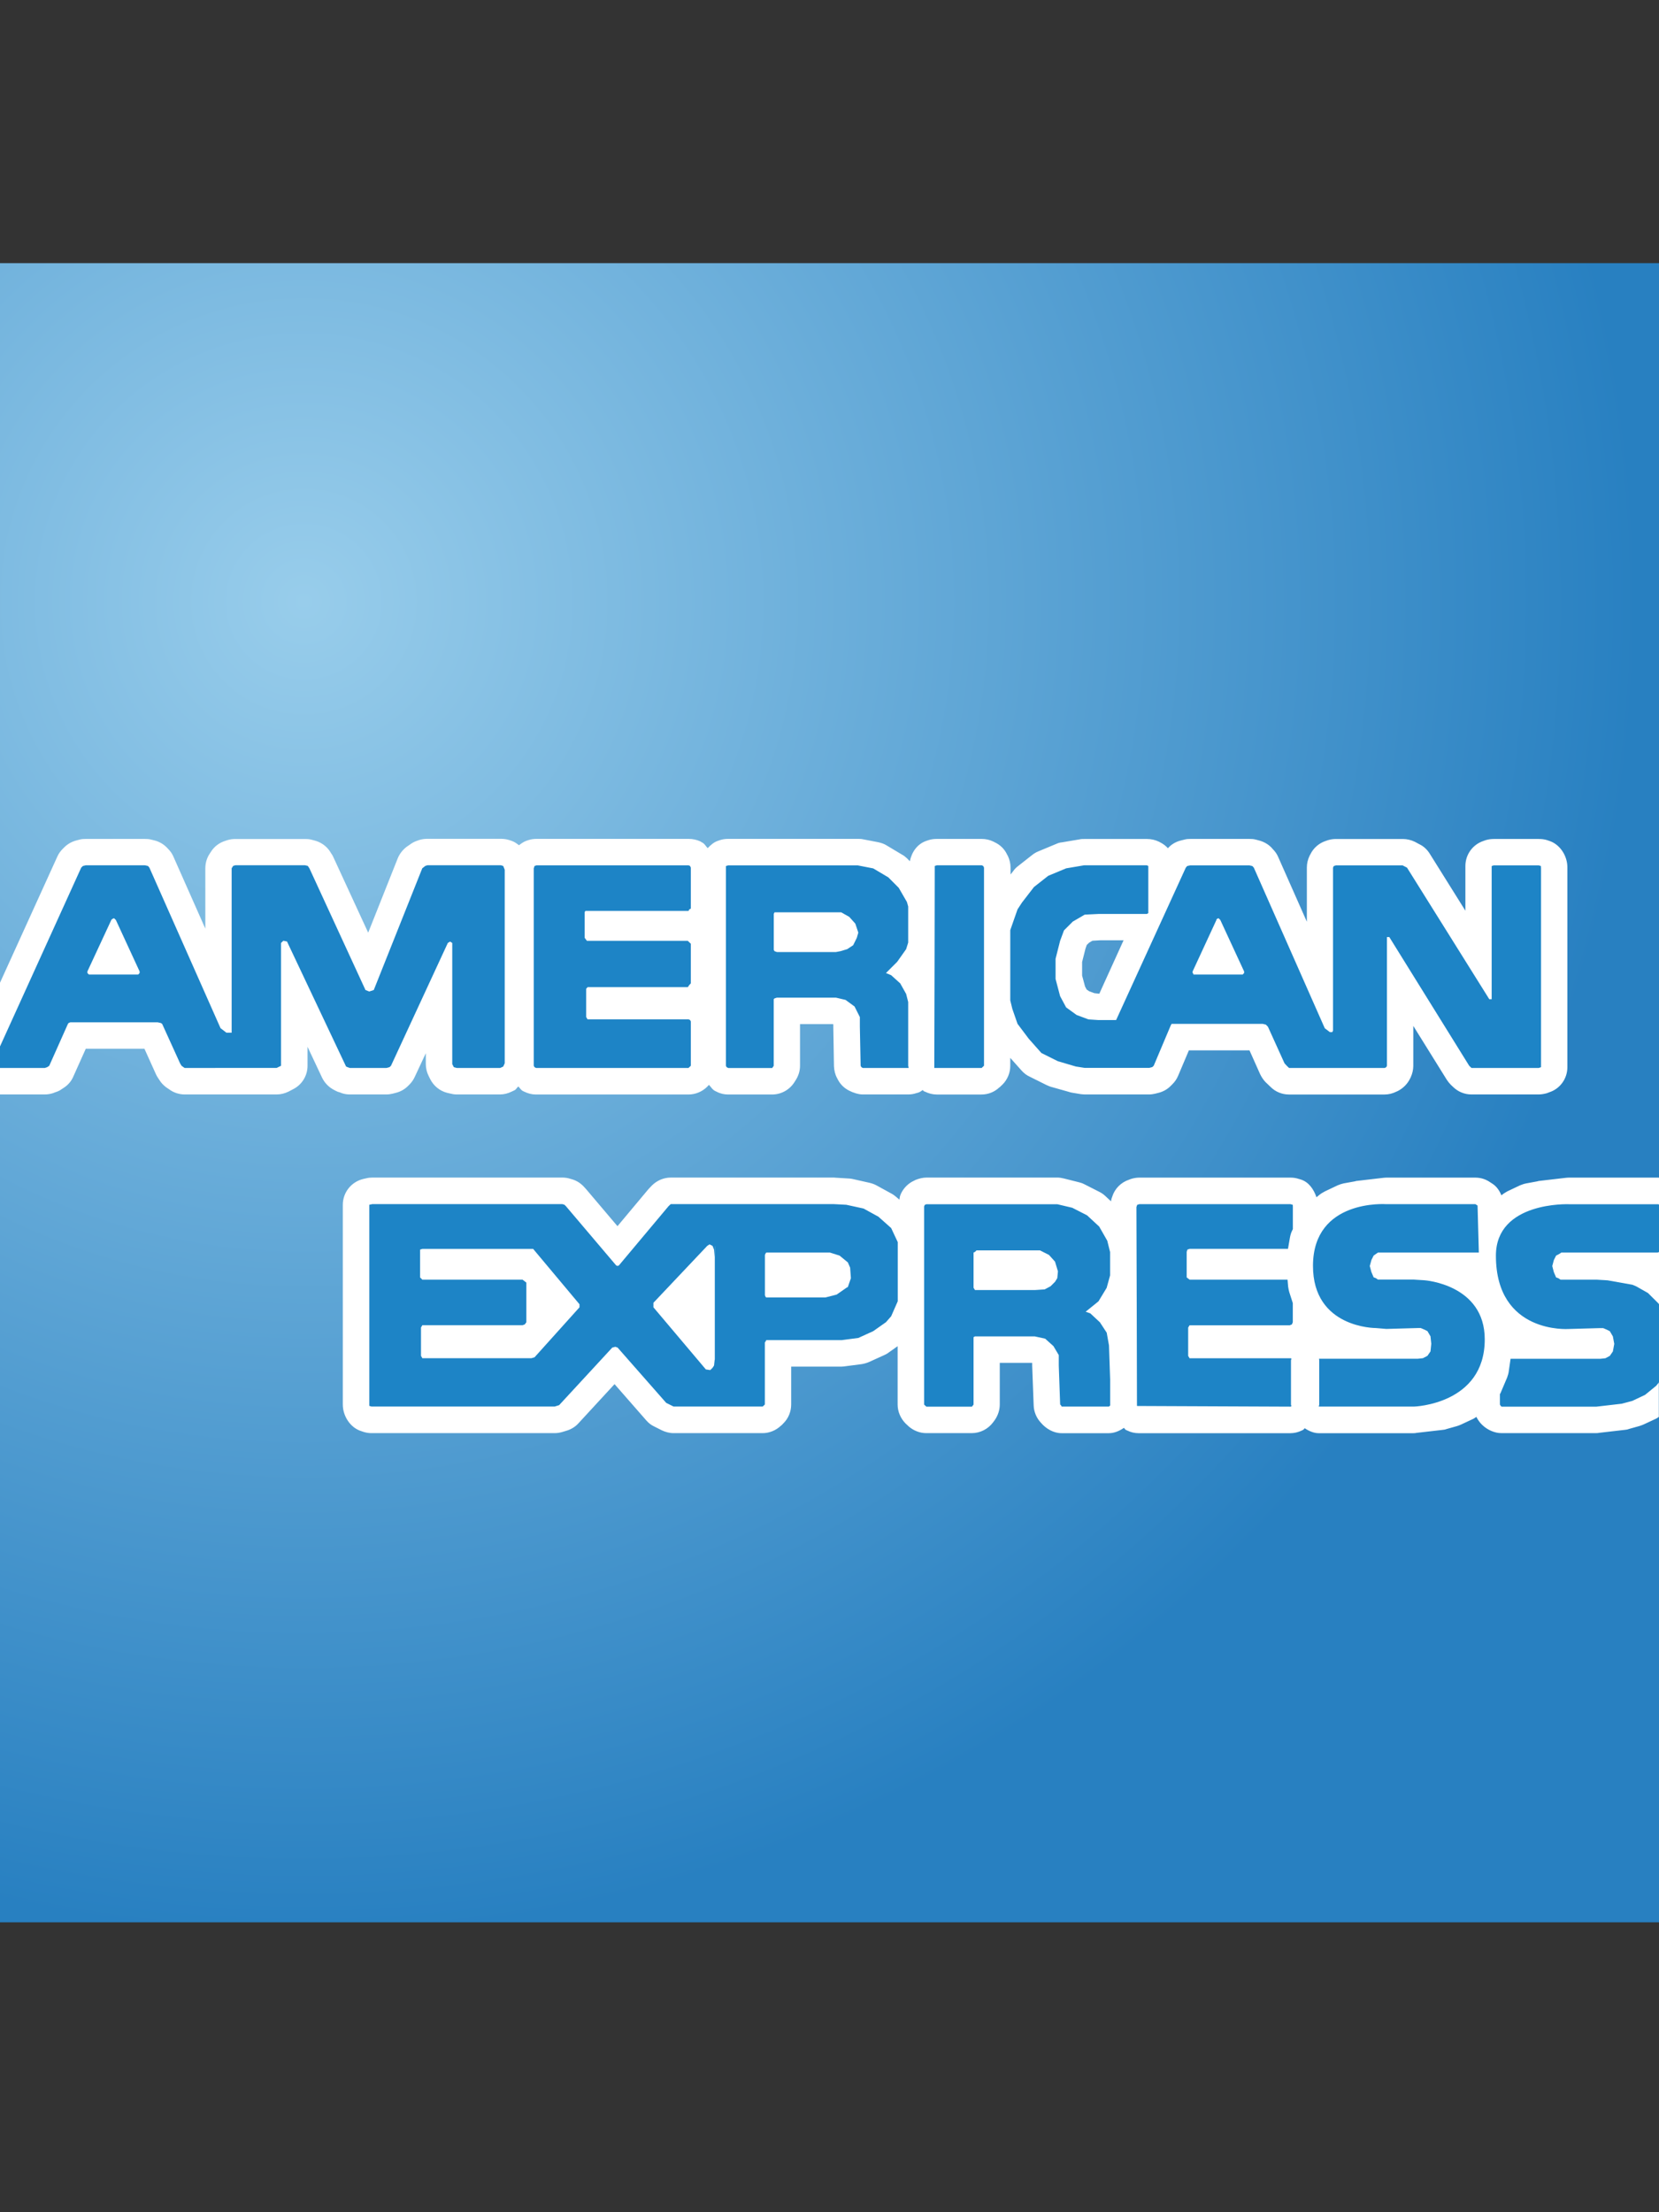 <?xml version="1.0" encoding="utf-8"?>
<!-- Generator: Adobe Illustrator 16.0.0, SVG Export Plug-In . SVG Version: 6.00 Build 0)  -->
<!DOCTYPE svg PUBLIC "-//W3C//DTD SVG 1.1//EN" "http://www.w3.org/Graphics/SVG/1.1/DTD/svg11.dtd">
<svg version="1.1" id="Capa_1" xmlns="http://www.w3.org/2000/svg" xmlns:xlink="http://www.w3.org/1999/xlink" x="0px" y="0px"
	 width="30px" height="40px" viewBox="0 0 30 40" enable-background="new 0 0 30 40" xml:space="preserve">
<rect x="0" y="0" width="30" height="40" fill="#333333" stroke="none"/>
<g>
	<radialGradient id="SVGID_1_" cx="5.5" cy="10.883" r="24.125" gradientUnits="userSpaceOnUse">
		<stop  offset="0" style="stop-color:#98CDEB"/>
		<stop  offset="1" style="stop-color:#2880C1"/>
	</radialGradient>
	<rect x="0" y="4.758" fill="url(#SVGID_1_)" width="30" height="30"/>
	<g>
		<path fill="#1D84C6" d="M9.35,15.64l-0.027-0.07c-0.027-0.066-0.123-0.131-0.193-0.152c-0.021-0.008-0.047-0.01-0.072-0.01H7.73
			c-0.023,0-0.09,0.016-0.115,0.023c-0.023,0.01-0.045,0.02-0.066,0.035l-0.053,0.043c-0.037,0.025-0.064,0.061-0.082,0.102
			l-0.738,1.861l-0.863-1.873c-0.006-0.01-0.039-0.062-0.045-0.074c-0.033-0.049-0.084-0.084-0.143-0.1
			c-0.02-0.004-0.09-0.018-0.109-0.018H4.258c-0.025,0-0.09,0.014-0.115,0.021c-0.053,0.02-0.125,0.096-0.154,0.141
			c-0.025,0.039-0.037,0.084-0.037,0.131v2.221l-1.031-2.33c-0.01-0.025-0.051-0.076-0.068-0.096
			c-0.031-0.033-0.074-0.061-0.119-0.07c-0.02-0.004-0.092-0.018-0.111-0.018h-1.07c-0.018,0-0.09,0.014-0.109,0.018
			c-0.043,0.01-0.107,0.062-0.141,0.094c-0.02,0.02-0.035,0.043-0.049,0.07L0,18.345v1.205h0.811c0.025,0,0.09-0.02,0.113-0.027
			c0.021-0.006,0.082-0.041,0.1-0.055c0.037-0.023,0.066-0.059,0.084-0.1l0.287-0.645h1.371l0.273,0.602
			c0.004,0.014,0.037,0.064,0.043,0.074c0.016,0.023,0.037,0.047,0.061,0.064l0.055,0.039c0.041,0.029,0.09,0.047,0.141,0.047h1.664
			c0.037,0,0.072-0.012,0.107-0.027l0.08-0.039c0.08-0.039,0.131-0.123,0.131-0.213v-1.41l0.721,1.525
			c0.023,0.051,0.092,0.102,0.143,0.127c0.01,0.004,0.061,0.021,0.07,0.023c0.025,0.008,0.047,0.014,0.072,0.014H6.99
			c0.018,0,0.092-0.018,0.109-0.021c0.045-0.01,0.109-0.061,0.141-0.092c0.02-0.02,0.035-0.041,0.047-0.066l0.652-1.41v1.279
			c0,0.039,0.01,0.074,0.025,0.109l0.027,0.055c0.031,0.062,0.088,0.109,0.158,0.125c0.016,0.004,0.088,0.021,0.109,0.021h0.785
			c0.035,0,0.07-0.008,0.104-0.025L9.201,19.5c0.051-0.025,0.09-0.062,0.113-0.113l0.027-0.055c0.014-0.033,0.023-0.066,0.023-0.105
			v-3.5C9.365,15.699,9.359,15.667,9.35,15.64z"/>
		<path fill="#1D84C6" d="M9.693,19.55c-0.037,0-0.072-0.008-0.105-0.027c-0.047-0.02-0.111-0.072-0.135-0.117
			c-0.016-0.033-0.041-0.1-0.041-0.135v-3.57c0-0.027,0.006-0.053,0.014-0.076c0.023-0.072,0.096-0.17,0.166-0.193
			c0.023-0.008,0.088-0.023,0.113-0.023h2.746c0.039,0,0.076,0.008,0.109,0.023c0.045,0.023,0.111,0.078,0.133,0.125
			c0.016,0.031,0.037,0.096,0.037,0.131v0.742c0,0.084-0.045,0.162-0.115,0.207c-0.047,0.041-0.105,0.074-0.164,0.074h-1.639v0.062
			h1.625c0.061,0,0.121,0.021,0.166,0.066l0.055,0.053c0.047,0.045,0.072,0.107,0.072,0.172v0.717c0,0.061-0.023,0.121-0.066,0.166
			c-0.045,0.062-0.148,0.143-0.227,0.143h-1.6v0.104h1.613c0.039,0,0.076,0.006,0.109,0.025c0.043,0.021,0.105,0.07,0.129,0.115
			c0.02,0.035,0.041,0.098,0.041,0.135v0.803c0,0.062-0.025,0.123-0.07,0.168s-0.145,0.111-0.209,0.111H9.693z"/>
		<g>
			<path fill="#1D84C6" d="M26.609,19.55c-0.062,0-0.123-0.027-0.166-0.068c-0.014-0.014-0.068-0.068-0.076-0.086l-1.049-1.684
				v1.559c0,0.033-0.008,0.068-0.02,0.102c-0.025,0.047-0.076,0.115-0.125,0.141c-0.033,0.016-0.096,0.037-0.133,0.037h-1.73
				c-0.064,0-0.123-0.027-0.166-0.068c-0.002,0-0.086-0.086-0.086-0.086c-0.02-0.021-0.037-0.045-0.049-0.07l-0.254-0.568
				l-1.412-0.006l-0.26,0.611c-0.014,0.029-0.029,0.053-0.051,0.074c-0.031,0.031-0.096,0.082-0.141,0.092
				c-0.018,0.004-0.092,0.021-0.109,0.021h-1.166l-0.199-0.031l-0.354-0.104l-0.336-0.164c-0.027-0.014-0.051-0.031-0.072-0.053
				l-0.23-0.258l-0.215-0.285c-0.014-0.02-0.025-0.041-0.033-0.064l-0.096-0.271l-0.115-0.467l-0.02-0.512l0.068-0.498l0.162-0.48
				c0.006-0.016,0.014-0.035,0.025-0.051l0.08-0.121l0.227-0.299c0.012-0.014,0.025-0.027,0.041-0.043l0.258-0.203
				c0.018-0.012,0.035-0.021,0.055-0.033l0.326-0.133l0.375-0.07l1.176-0.002c0.037,0,0.072,0.008,0.105,0.021
				c0.082,0.041,0.162,0.137,0.162,0.229v0.412l0.221-0.48c0.01-0.025,0.023-0.045,0.041-0.064c0.031-0.035,0.102-0.09,0.146-0.1
				c0.018-0.004,0.092-0.018,0.111-0.018h1.066c0.02,0,0.092,0.014,0.109,0.018c0.045,0.01,0.084,0.035,0.115,0.064
				c0.021,0.021,0.064,0.074,0.076,0.102l0.975,2.207v-2.111c0-0.037,0.008-0.076,0.025-0.107c0.029-0.059,0.092-0.129,0.154-0.148
				c0.023-0.008,0.088-0.023,0.113-0.023h1.203c0.039,0,0.078,0.008,0.109,0.025l0.082,0.041c0.037,0.021,0.07,0.051,0.092,0.086
				l1.088,1.738v-1.611c0-0.104,0.066-0.223,0.164-0.256c0.025-0.008,0.09-0.023,0.115-0.023h0.811c0.025,0,0.051,0.002,0.076,0.012
				c0.098,0.031,0.205,0.137,0.205,0.238v3.613c0,0.104-0.068,0.219-0.166,0.252c-0.023,0.008-0.09,0.027-0.115,0.027H26.609z
				 M19.881,18.207h0.15l0.658-1.441h-0.826l-0.178,0.008l-0.137,0.08l-0.102,0.1l-0.051,0.139l-0.066,0.273v0.307l0.072,0.281
				l0.059,0.098l0.121,0.088l0.156,0.057L19.881,18.207z"/>
		</g>
		<g>
			<path fill="#1D84C6" d="M15.602,19.55c-0.037,0-0.076-0.012-0.107-0.027c-0.043-0.021-0.105-0.072-0.129-0.113
				c-0.018-0.035-0.041-0.096-0.041-0.137l-0.016-0.701v-0.127l-0.043-0.088L15.188,18.3l-0.125-0.029l-0.832,0.004v0.996
				c0,0.045-0.014,0.09-0.039,0.131c-0.045,0.066-0.145,0.148-0.227,0.148H13.17c-0.035,0-0.07-0.008-0.102-0.023
				c-0.051-0.023-0.117-0.076-0.141-0.123c-0.018-0.035-0.039-0.098-0.039-0.133v-3.584c0-0.104,0.066-0.225,0.166-0.258
				c0.025-0.008,0.09-0.021,0.115-0.021h2.338l0.33,0.057c0.025,0.006,0.053,0.016,0.076,0.031l0.271,0.162
				c0.018,0.01,0.033,0.021,0.049,0.035l0.186,0.189c0.014,0.014,0.027,0.031,0.039,0.047l0.146,0.262l0.105,0.334
				c0.006,0.021,0.01,0.045,0.01,0.066v0.271c0,0.025-0.004,0.051-0.012,0.074l-0.096,0.297c-0.008,0.021-0.018,0.045-0.033,0.062
				l-0.16,0.23l-0.031,0.033l0.051,0.045c0.02,0.016,0.035,0.035,0.049,0.059l0.105,0.189c0.012,0.021,0.018,0.039,0.023,0.059
				l0.043,0.162l0.061,1.186c0.002,0.037-0.006,0.076-0.021,0.113c-0.031,0.059-0.094,0.131-0.158,0.15
				c-0.023,0.008-0.09,0.027-0.113,0.027H15.602z M15.117,16.976l0.037-0.012l0.061-0.021l0.027-0.018l0.029-0.057l-0.016-0.047
				l-0.049-0.055l-0.057-0.033h-0.92v0.238L15.117,16.976z"/>
		</g>
		<g>
			<path fill="#1D84C6" d="M20.592,25.673c-0.033,0-0.068-0.008-0.102-0.021c-0.049-0.023-0.115-0.076-0.139-0.125
				c-0.016-0.033-0.039-0.094-0.039-0.131v-3.57c0-0.025,0.006-0.049,0.014-0.07c0.02-0.074,0.09-0.172,0.162-0.199
				c0.025-0.008,0.09-0.023,0.115-0.023h2.734c0.023,0,0.049,0.002,0.072,0.012c0.1,0.029,0.207,0.135,0.207,0.24v0.77
				c0,0.039-0.01,0.078-0.027,0.111c-0.041,0.08-0.137,0.156-0.227,0.156h-1.666v0.074h1.627c0.062,0,0.123,0.025,0.168,0.07
				l0.055,0.055c0.045,0.047,0.07,0.105,0.07,0.17v0.717c0,0.025-0.004,0.055-0.012,0.078c-0.025,0.07-0.096,0.164-0.164,0.189
				c-0.023,0.008-0.092,0.025-0.117,0.025h-1.6v0.119h1.613c0.023,0,0.047,0.004,0.068,0.008c0.102,0.033,0.211,0.139,0.211,0.24
				v0.828c0,0.037-0.01,0.078-0.027,0.111c-0.025,0.047-0.078,0.109-0.123,0.131c-0.033,0.014-0.094,0.035-0.129,0.035H20.592z"/>
		</g>
		<g>
			<path fill="#1D84C6" d="M23.85,25.673c-0.059,0-0.119-0.023-0.164-0.066c-0.018-0.018-0.045-0.051-0.059-0.072
				c-0.02-0.035-0.041-0.102-0.041-0.139v-0.799c0-0.062,0.023-0.121,0.068-0.166s0.133-0.1,0.195-0.1h1.787l0.006-0.055
				l-0.006-0.021l-0.562,0.012l-0.213-0.016l-0.51-0.082c-0.021-0.002-0.045-0.012-0.066-0.021l-0.277-0.133
				c-0.029-0.012-0.053-0.031-0.074-0.053l-0.189-0.203l-0.078-0.111c-0.012-0.018-0.023-0.037-0.029-0.061l-0.094-0.297
				l-0.039-0.35c0-0.006,0-0.182,0-0.182l0.057-0.34c0.004-0.021,0.01-0.043,0.02-0.062l0.125-0.258l0.061-0.09l0.24-0.217
				c0.018-0.014,0.035-0.025,0.053-0.035l0.23-0.107c0.02-0.01,0.037-0.016,0.057-0.02l0.205-0.041l0.49-0.055l1.639-0.002
				c0.047,0,0.094,0.014,0.133,0.041c0.064,0.045,0.146,0.146,0.146,0.225v0.811c0,0.102-0.066,0.221-0.164,0.252
				c-0.025,0.01-0.09,0.027-0.115,0.027h-1.664l0.002,0.008h0.551l0.209,0.016l0.48,0.086l0.115,0.037l0.246,0.137
				c0.018,0.012,0.035,0.023,0.051,0.039l0.189,0.189c0.014,0.014,0.027,0.031,0.039,0.049l0.055,0.096l0.115,0.346
				c0.006,0.02,0.008,0.039,0.01,0.061l0.014,0.297v0.188l-0.041,0.316c-0.004,0.02-0.01,0.041-0.018,0.059l-0.121,0.285
				c-0.008,0.02-0.018,0.037-0.031,0.051l-0.039,0.057c-0.014,0.014-0.027,0.029-0.043,0.041l-0.203,0.162l-0.275,0.137
				l-0.225,0.068l-0.5,0.061c-0.008,0-0.018,0.002-0.027,0.002H23.85z"/>
		</g>
		<g>
			<path fill="#1D84C6" d="M12.18,25.673c-0.035,0-0.072-0.01-0.105-0.025l-0.135-0.064c-0.025-0.016-0.051-0.035-0.074-0.059
				l-0.75-0.855l-0.828,0.9c-0.027,0.031-0.062,0.055-0.105,0.066l-0.08,0.027c-0.021,0.006-0.047,0.01-0.07,0.01H6.717
				c-0.023,0-0.047-0.004-0.068-0.01c-0.102-0.033-0.209-0.137-0.209-0.242v-3.596c0-0.111,0.074-0.25,0.182-0.273
				c0.018-0.004,0.092-0.02,0.111-0.02h3.436c0.023,0,0.047,0.002,0.072,0.012c0.037,0.01,0.113,0.045,0.141,0.076l0.785,0.92
				l0.738-0.883c0.004-0.006,0.049-0.049,0.055-0.055c0.045-0.045,0.105-0.07,0.17-0.07h2.945l0.244,0.014l0.35,0.074
				c0.021,0.004,0.043,0.01,0.061,0.023L16,21.789l0.275,0.236c0.023,0.023,0.043,0.049,0.059,0.078l0.148,0.326l0.084,0.361
				l0.006,0.375c0,0.02-0.002,0.039-0.008,0.059l-0.082,0.324l-0.146,0.346c-0.01,0.023-0.023,0.045-0.039,0.064l-0.098,0.107
				l-0.27,0.197l-0.309,0.146c-0.021,0.01-0.045,0.016-0.068,0.021l-0.297,0.037l-1.184,0.002v0.926c0,0.062-0.025,0.123-0.07,0.168
				c-0.002,0.004-0.045,0.043-0.047,0.045c-0.045,0.041-0.102,0.064-0.162,0.064H12.18z M9.547,24.32l0.639-0.715l-0.658-0.783
				H7.836v0.074h1.613c0.055,0,0.105,0.018,0.15,0.055l0.068,0.055c0.057,0.045,0.09,0.111,0.09,0.186v0.717
				c0,0.047-0.016,0.096-0.045,0.135c-0.027,0.045-0.098,0.113-0.146,0.133c-0.023,0.008-0.09,0.025-0.117,0.025H7.852v0.119H9.547z
				 M12.686,24.298V22.98L12.1,23.603L12.686,24.298z M14.895,23.22l0.133-0.031l0.105-0.074l0.012-0.035l-0.008-0.1l-0.002-0.008
				l-0.068-0.053l-0.096-0.031h-0.898v0.332H14.895z"/>
		</g>
		<g>
			<path fill="#1D84C6" d="M19.199,25.673c-0.09,0-0.172-0.051-0.213-0.131c-0.041-0.041-0.051-0.076-0.053-0.137l-0.027-0.705
				v-0.135l-0.043-0.074l-0.076-0.066L18.662,24.4l-0.818,0.002v0.994c0,0.049-0.018,0.1-0.047,0.141
				c-0.045,0.061-0.146,0.137-0.221,0.137h-0.824c-0.057,0-0.113-0.021-0.156-0.061c-0.004-0.002-0.047-0.045-0.053-0.045
				c-0.045-0.047-0.07-0.107-0.07-0.172v-3.584c0-0.037,0.008-0.07,0.021-0.102c0.025-0.051,0.08-0.121,0.131-0.145
				c0.031-0.012,0.096-0.033,0.127-0.033h2.367c0.018,0,0.037,0.002,0.057,0.006l0.271,0.068l0.318,0.152
				c0.021,0.014,0.039,0.025,0.055,0.039l0.219,0.203c0.018,0.016,0.033,0.035,0.043,0.057l0.148,0.256
				c0.012,0.02,0.02,0.041,0.025,0.062l0.066,0.27c0.006,0.018,0.008,0.037,0.008,0.057v0.299c0,0.023-0.004,0.043-0.008,0.066
				l-0.082,0.283c-0.006,0.018-0.016,0.039-0.025,0.057l-0.148,0.244c-0.012,0.021-0.025,0.039-0.043,0.055l0.029,0.023
				c0.014,0.018,0.027,0.031,0.037,0.049l0.123,0.189c0.016,0.027,0.027,0.057,0.033,0.088l0.039,0.229l0.045,1.102
				c0.004,0.064-0.021,0.127-0.064,0.174c-0.006,0.004-0.047,0.045-0.051,0.049c-0.045,0.041-0.105,0.064-0.162,0.064H19.199z
				 M18.713,23.085l0.109-0.008l0.035-0.016l0.029-0.029l0.004-0.023l-0.025-0.078l-0.043-0.045l-0.072-0.039h-0.906v0.238H18.713z"
				/>
		</g>
		<g>
			<path fill="#1D84C6" d="M16.941,19.55c-0.037,0-0.072-0.008-0.104-0.025c-0.053-0.023-0.117-0.078-0.143-0.131
				c-0.014-0.031-0.033-0.09-0.033-0.123v-3.584c0-0.104,0.066-0.223,0.164-0.256c0.021-0.008,0.09-0.023,0.115-0.023h0.811
				c0.035,0,0.072,0.008,0.104,0.021c0.049,0.023,0.115,0.076,0.139,0.127c0.018,0.031,0.037,0.096,0.037,0.131v3.584
				c0,0.062-0.023,0.123-0.068,0.168c-0.004,0.002-0.047,0.045-0.051,0.047c-0.043,0.041-0.1,0.064-0.16,0.064H16.941z"/>
		</g>
		<polygon fill="#FFFFFF" points="2.08,16.621 2.066,16.605 2.051,16.605 2.025,16.621 2.014,16.632 1.58,17.566 1.58,17.593 
			1.592,17.605 1.607,17.621 2.5,17.621 2.514,17.605 2.525,17.593 2.525,17.566 2.094,16.632 		"/>
		<polygon fill="#FFFFFF" points="21.58,17.621 22.473,17.621 22.486,17.605 22.498,17.593 22.498,17.566 22.066,16.632 
			22.053,16.621 22.039,16.605 22.025,16.605 21.998,16.621 21.998,16.632 21.566,17.566 21.566,17.593 21.58,17.605 		"/>
		<polygon fill="#FFFFFF" points="14.049,17.214 15.117,17.214 15.197,17.199 15.32,17.162 15.428,17.091 15.494,16.957 
			15.521,16.863 15.467,16.701 15.357,16.578 15.211,16.496 15.117,16.496 14.049,16.496 14.006,16.496 13.992,16.525 
			13.992,17.175 14.006,17.199 		"/>
		<polygon fill="#FFFFFF" points="12.924,22.73 12.912,22.595 12.885,22.527 12.83,22.5 12.789,22.527 11.816,23.556 11.816,23.583 
			11.816,23.638 12.764,24.761 12.844,24.773 12.885,24.732 12.912,24.691 12.924,24.583 12.926,24.585 12.926,22.691 
			12.926,22.537 12.924,22.533 		"/>
		<polygon fill="#FFFFFF" points="15.332,22.826 15.182,22.703 15.008,22.648 14.926,22.648 13.857,22.648 13.844,22.664 
			13.832,22.691 13.832,23.421 13.844,23.449 13.857,23.46 14.926,23.46 15.129,23.408 15.305,23.285 15.332,23.271 15.387,23.111 
			15.373,22.921 		"/>
		<polygon fill="#FFFFFF" points="9.477,22.582 8.998,22.582 7.637,22.582 7.596,22.595 7.596,22.636 7.596,23.097 7.637,23.138 
			9.449,23.138 9.518,23.191 9.518,23.908 9.49,23.947 9.449,23.962 7.637,23.962 7.613,24.003 7.613,24.515 7.637,24.558 
			9.477,24.558 9.611,24.558 9.666,24.542 10.479,23.638 10.479,23.583 9.641,22.582 		"/>
		<polygon fill="#FFFFFF" points="18.969,22.691 18.807,22.609 18.713,22.609 17.658,22.609 17.631,22.636 17.605,22.648 
			17.605,23.285 17.631,23.326 17.658,23.326 18.713,23.326 18.891,23.314 18.998,23.257 19.078,23.177 19.119,23.111 
			19.131,22.988 19.078,22.812 		"/>
		<path fill="#FFFFFF" d="M28.018,15.205l-0.041-0.014c-0.049-0.016-0.1-0.021-0.15-0.021h-0.811c-0.051,0-0.102,0.006-0.15,0.021
			l-0.039,0.014c-0.195,0.064-0.328,0.246-0.328,0.453v0.809l-0.646-1.033c-0.045-0.072-0.109-0.133-0.188-0.17l-0.08-0.043
			c-0.068-0.033-0.141-0.051-0.219-0.051h-1.203c-0.049,0-0.1,0.006-0.148,0.021l-0.041,0.014c-0.119,0.039-0.221,0.125-0.277,0.24
			l-0.014,0.025c-0.033,0.068-0.051,0.141-0.051,0.217v0.979l-0.518-1.17c-0.023-0.055-0.057-0.102-0.098-0.143l-0.025-0.029
			c-0.064-0.064-0.143-0.107-0.23-0.129l-0.053-0.014c-0.037-0.01-0.076-0.012-0.113-0.012h-1.066c-0.039,0-0.076,0.002-0.111,0.012
			l-0.055,0.014c-0.094,0.021-0.18,0.07-0.242,0.141h-0.002c-0.039-0.043-0.086-0.078-0.139-0.105l-0.027-0.014
			c-0.066-0.031-0.137-0.047-0.211-0.047h-1.135c-0.027,0-0.053,0-0.08,0.006l-0.324,0.055c-0.037,0.002-0.072,0.014-0.105,0.029
			l-0.324,0.135c-0.039,0.016-0.078,0.039-0.111,0.066l-0.258,0.203c-0.031,0.023-0.059,0.053-0.082,0.086l-0.049,0.062v-0.125
			c0-0.074-0.018-0.143-0.047-0.207l-0.016-0.029c-0.045-0.098-0.125-0.176-0.223-0.221l-0.027-0.014
			c-0.064-0.031-0.135-0.047-0.207-0.047h-0.811c-0.053,0-0.104,0.006-0.15,0.021l-0.041,0.014
			c-0.164,0.055-0.266,0.203-0.299,0.369l-0.047-0.049c-0.029-0.027-0.061-0.055-0.096-0.072l-0.271-0.162
			c-0.047-0.031-0.102-0.049-0.156-0.061l-0.285-0.055c-0.027-0.006-0.057-0.006-0.088-0.006h-0.162H13.17
			c-0.049,0-0.1,0.006-0.146,0.021l-0.041,0.014c-0.076,0.025-0.131,0.076-0.186,0.133c-0.035-0.037-0.059-0.086-0.105-0.105
			l-0.025-0.016c-0.066-0.031-0.139-0.047-0.215-0.047H9.705c-0.049,0-0.1,0.006-0.146,0.021l-0.041,0.014
			c-0.051,0.018-0.092,0.049-0.133,0.08c-0.043-0.033-0.088-0.066-0.141-0.082l-0.043-0.014c-0.047-0.014-0.094-0.02-0.145-0.02
			H7.73c-0.049,0-0.1,0.006-0.148,0.021l-0.039,0.014c-0.049,0.016-0.094,0.041-0.135,0.072l-0.057,0.039
			c-0.07,0.055-0.125,0.125-0.158,0.205l-0.535,1.346L6.029,15.5c-0.01-0.021-0.021-0.045-0.037-0.064l-0.025-0.041
			c-0.066-0.1-0.168-0.17-0.285-0.199l-0.053-0.014c-0.037-0.01-0.078-0.012-0.113-0.012H4.258c-0.051,0-0.098,0.006-0.146,0.021
			L4.07,15.205c-0.105,0.033-0.197,0.102-0.256,0.197l-0.027,0.041c-0.049,0.076-0.074,0.166-0.074,0.258v1.09l-0.574-1.295
			c-0.02-0.049-0.049-0.094-0.086-0.133l-0.025-0.027c-0.064-0.07-0.148-0.119-0.238-0.141l-0.057-0.014
			c-0.037-0.01-0.074-0.012-0.111-0.012h-1.07c-0.037,0-0.076,0.002-0.113,0.012l-0.053,0.014c-0.084,0.021-0.162,0.064-0.223,0.125
			l-0.029,0.029c-0.041,0.041-0.074,0.086-0.098,0.141L0,17.769v1.152l1.469-3.234L1.5,15.658l0.051-0.012h1.07l0.055,0.012
			l0.025,0.029l1.287,2.904l0.107,0.082h0.094v-2.973l0.027-0.043l0.041-0.012h1.258l0.051,0.012l0.029,0.043l1.014,2.201
			l0.068,0.027l0.082-0.027l0.877-2.201l0.055-0.043l0.039-0.012h1.326L9.1,15.658l0.027,0.068v3.5L9.1,19.285L9.045,19.31H8.26
			l-0.053-0.014L8.178,19.24V17.05l-0.039-0.025L8.098,17.05L7.07,19.271l-0.027,0.025L6.99,19.31H6.326l-0.041-0.014l-0.027-0.012
			l-1.068-2.26l-0.066-0.014L5.082,17.05v2.221l-0.08,0.039H3.338l-0.055-0.039l-0.027-0.045l-0.324-0.713l-0.025-0.016
			l-0.055-0.012H1.27L1.24,18.498l-0.012,0.016l-0.338,0.758l-0.039,0.025L0.811,19.31H0v0.479h0.811
			c0.049,0,0.098-0.008,0.146-0.023l0.041-0.016c0.041-0.012,0.08-0.029,0.115-0.055l0.041-0.027
			c0.076-0.049,0.137-0.119,0.172-0.203l0.225-0.502h1.061l0.209,0.463c0.01,0.021,0.021,0.043,0.035,0.062l0.027,0.041
			c0.031,0.051,0.072,0.092,0.119,0.129l0.055,0.037c0.08,0.061,0.182,0.094,0.281,0.094h1.664c0.074,0,0.146-0.018,0.215-0.051
			l0.078-0.041c0.164-0.08,0.266-0.246,0.266-0.426v-0.344l0.264,0.561c0.049,0.1,0.131,0.18,0.23,0.227l0.027,0.014
			c0.02,0.01,0.039,0.018,0.059,0.021l0.041,0.016c0.047,0.016,0.098,0.023,0.145,0.023H6.99c0.037,0,0.074-0.006,0.109-0.014
			l0.055-0.014c0.088-0.021,0.168-0.066,0.23-0.131l0.027-0.027c0.037-0.039,0.068-0.084,0.09-0.133l0.199-0.426v0.195
			c0,0.076,0.018,0.15,0.051,0.215l0.027,0.055c0.062,0.125,0.176,0.219,0.312,0.252l0.053,0.012
			c0.037,0.01,0.076,0.016,0.115,0.016h0.785c0.07,0,0.141-0.018,0.205-0.049l0.057-0.027c0.029-0.014,0.041-0.047,0.068-0.068
			c0.029,0.027,0.047,0.064,0.082,0.082l0.025,0.012c0.068,0.033,0.139,0.051,0.211,0.051h2.758c0.127,0,0.25-0.051,0.34-0.141
			l0.031-0.033c0.039,0.039,0.064,0.09,0.117,0.113l0.025,0.012c0.062,0.033,0.135,0.049,0.205,0.049h0.795
			c0.162,0,0.312-0.082,0.4-0.217l0.025-0.039c0.051-0.078,0.08-0.17,0.08-0.262v-0.754h0.592l0.01,0.002v0.047l0.012,0.713
			c0.004,0.076,0.021,0.15,0.057,0.215l0.014,0.027c0.045,0.086,0.117,0.156,0.205,0.199c0.066,0.035,0.166,0.068,0.242,0.068h0.826
			c0.049,0,0.098-0.008,0.143-0.023l0.043-0.012c0.027-0.01,0.051-0.029,0.076-0.045c0.008,0.004,0.01,0.016,0.016,0.02l0.029,0.012
			c0.064,0.031,0.135,0.049,0.207,0.049h0.811c0.119,0,0.234-0.045,0.322-0.129c0.008-0.002,0.025-0.02,0.029-0.025l0.027-0.025
			c0.09-0.09,0.141-0.213,0.141-0.338v-0.145l0.207,0.232c0.041,0.045,0.088,0.082,0.143,0.107l0.297,0.148
			c0.025,0.012,0.051,0.023,0.078,0.033l0.326,0.092c0.018,0.008,0.039,0.01,0.059,0.016l0.162,0.027
			c0.025,0.002,0.051,0.006,0.074,0.006h1.166c0.035,0,0.074-0.006,0.109-0.014l0.055-0.014c0.088-0.021,0.168-0.066,0.23-0.131
			l0.027-0.027c0.041-0.041,0.076-0.09,0.1-0.146l0.197-0.465h1.096l0.193,0.432c0.025,0.051,0.057,0.1,0.096,0.141l0.043,0.041
			l0.049,0.047c0.088,0.088,0.207,0.137,0.332,0.137h1.188h0.475h0.068c0.072,0,0.145-0.018,0.211-0.051l0.027-0.012
			c0.096-0.049,0.176-0.129,0.223-0.227l0.012-0.025c0.029-0.064,0.045-0.135,0.045-0.203V18.55l0.605,0.973
			c0.02,0.031,0.045,0.062,0.072,0.09l0.041,0.039c0.09,0.088,0.207,0.137,0.332,0.137h1.217c0.051,0,0.102-0.01,0.15-0.023
			l0.041-0.016c0.195-0.062,0.328-0.246,0.328-0.453v-3.609C28.346,15.48,28.213,15.269,28.018,15.205z M12.492,16.429l-0.027,0.014
			l-0.014,0.027h-1.838h-0.027l-0.014,0.025v0.461l0.041,0.055h1.824l0.055,0.053v0.717l-0.027,0.029l-0.027,0.039h-1.812
			L10.6,17.878v0.512l0.025,0.041h1.826l0.027,0.012l0.014,0.025v0.803l-0.027,0.025l-0.014,0.014H9.693l-0.027-0.014l-0.014-0.025
			v-3.57l0.014-0.043l0.039-0.012h2.746l0.027,0.012l0.014,0.029V16.429z M16.428,19.31h-0.826l-0.025-0.014l-0.014-0.025
			l-0.014-0.705V18.39l-0.096-0.191l-0.162-0.119l-0.174-0.041h-0.055h-1.014l-0.043,0.014l-0.014,0.014v1.205l-0.027,0.039H13.17
			l-0.029-0.014l-0.014-0.025v-3.584v-0.029l0.043-0.012h2.176h0.162l0.283,0.055l0.273,0.162l0.188,0.189l0.148,0.256l0.023,0.082
			v0.652l-0.037,0.119l-0.162,0.229l-0.203,0.203l0.094,0.039l0.164,0.148l0.107,0.191l0.037,0.146v1.152
			c0,0.014,0.008,0.025,0.008,0.039H16.428z M17.793,19.271l-0.027,0.025l-0.014,0.014h-0.857c0.002-0.021,0.008-3.623,0.008-3.623
			v-0.029l0.039-0.012h0.811l0.027,0.012l0.014,0.029V19.271z M27.867,15.687v3.584v0.025l-0.041,0.014h-1.217l-0.041-0.039
			l-1.445-2.328H25.08v2.328l-0.012,0.025l-0.027,0.014h-0.068h-0.475h-1.188l-0.041-0.039l-0.041-0.045l-0.299-0.66l-0.037-0.039
			l-0.057-0.014h-1.594h-0.055l-0.014,0.025l-0.309,0.732l-0.027,0.025l-0.055,0.014h-1.166l-0.16-0.025l-0.326-0.096l-0.297-0.148
			l-0.229-0.258l-0.203-0.27l-0.094-0.271l-0.037-0.152v-1.271l0.131-0.375l0.08-0.123l0.217-0.281l0.258-0.203l0.324-0.135
			l0.324-0.055h1.135l0.027,0.012v0.016v0.822v0.014l-0.027,0.016h-0.877l-0.246,0.012l-0.215,0.125l-0.16,0.16l-0.07,0.189
			l-0.082,0.324v0.365l0.082,0.311l0.109,0.203l0.189,0.137l0.215,0.08l0.178,0.012h0.322l1.26-2.756l0.025-0.029l0.057-0.012h1.066
			l0.055,0.012l0.027,0.029l1.283,2.904l0.092,0.07h0.043l0.014-0.025v-2.949l0.014-0.029l0.041-0.012h1.203l0.08,0.041l1.488,2.379
			h0.043v-2.379v-0.029l0.039-0.012h0.811l0.041,0.012V15.687z M20.318,17.001l-0.439,0.967l-0.09-0.01l-0.094-0.035l-0.045-0.031
			l-0.029-0.055l-0.053-0.197v-0.246l0.061-0.242l0.023-0.066l0.043-0.041l0.059-0.035l0.135-0.008H20.318z"/>
		<path fill="#1D84C6" d="M30,23.242l-0.031-0.031c-0.014-0.016-0.029-0.027-0.049-0.039l-0.248-0.137l-0.111-0.037l-0.475-0.086
			l-0.217-0.016h-0.551l-0.004-0.008h1.662c0.006,0,0.016-0.006,0.023-0.008v-1.346c-0.004,0-0.006-0.002-0.008-0.002l-1.65,0.002
			l-0.492,0.059l-0.203,0.037c-0.02,0.004-0.039,0.01-0.057,0.02l-0.229,0.107c-0.02,0.01-0.039,0.021-0.057,0.035l-0.203,0.176
			c-0.021,0.021-0.043,0.045-0.057,0.074l-0.158,0.309c-0.014,0.02-0.021,0.045-0.023,0.066l-0.059,0.342c0,0,0,0.176,0,0.182
			l0.037,0.35l0.094,0.295c0.01,0.031,0.025,0.061,0.047,0.082l0.244,0.287c0.023,0.027,0.053,0.049,0.084,0.062l0.25,0.117
			c0.029,0.018,0.061,0.029,0.092,0.035l0.51,0.082l0.211,0.016l0.566-0.012l0.01,0.043l-0.006,0.033h-1.791
			c-0.064,0-0.152,0.055-0.197,0.1s-0.07,0.104-0.07,0.166v0.799c0,0.037,0.023,0.104,0.043,0.139
			c0.012,0.021,0.039,0.055,0.059,0.072c0.045,0.043,0.104,0.066,0.166,0.066h1.717c0.008,0,0.018-0.002,0.025-0.002l0.498-0.061
			l0.227-0.068l0.277-0.137L30,25.32V23.242z"/>
		<g>
			<polygon fill="#FFFFFF" points="28.289,22.648 28.234,22.648 28.193,22.675 28.139,22.703 28.098,22.785 28.07,22.892 
				28.098,23.001 28.139,23.097 28.178,23.111 28.219,23.138 28.258,23.138 28.869,23.138 29.07,23.15 29.518,23.23 29.584,23.257 
				29.801,23.38 29.992,23.57 30,23.583 30,22.638 29.977,22.648 			"/>
			<path fill="#FFFFFF" d="M30,24.986l-0.008,0.018l-0.043,0.053l-0.201,0.164l-0.23,0.109l-0.191,0.051l-0.457,0.053h-1.717
				l-0.014-0.012l-0.016-0.025v-0.191c0.004-0.006,0.008-0.01,0.01-0.014l0.121-0.285c0.014-0.039,0.027-0.08,0.031-0.123
				l0.031-0.215h1.621l0.094-0.01l0.08-0.043l0.055-0.08l0.025-0.137l-0.025-0.135l-0.055-0.094l-0.053-0.027l-0.068-0.029h-0.053
				l-0.57,0.016c0,0-1.316,0.096-1.316-1.326c0-0.982,1.316-0.93,1.316-0.93h1.625L30,21.785v-0.49
				c-0.004,0-0.006-0.002-0.008-0.002h-1.625c-0.018,0-0.035,0.002-0.057,0.004l-0.471,0.055c-0.014,0-0.025,0.004-0.037,0.008
				l-0.201,0.037c-0.041,0.008-0.076,0.02-0.113,0.035l-0.23,0.109c-0.037,0.021-0.074,0.043-0.107,0.072
				c-0.035-0.082-0.084-0.158-0.162-0.209l-0.039-0.025c-0.08-0.057-0.174-0.086-0.27-0.086h-1.611
				c-0.018,0-0.037,0.002-0.057,0.004l-0.471,0.055c-0.014,0-0.025,0.004-0.037,0.008l-0.205,0.037
				c-0.037,0.008-0.074,0.02-0.109,0.035l-0.23,0.109c-0.041,0.021-0.076,0.043-0.109,0.07l-0.045,0.037
				c-0.049-0.143-0.137-0.273-0.281-0.32l-0.041-0.012c-0.047-0.016-0.096-0.023-0.145-0.023h-2.734c-0.051,0-0.1,0.008-0.15,0.023
				l-0.037,0.014c-0.148,0.049-0.262,0.164-0.307,0.312l-0.014,0.041c-0.004,0.012-0.002,0.027-0.006,0.039l-0.105-0.098
				c-0.033-0.031-0.072-0.057-0.111-0.076l-0.27-0.137c-0.031-0.016-0.064-0.027-0.098-0.035l-0.271-0.068
				c-0.039-0.01-0.078-0.016-0.115-0.016h-0.178h-2.189c-0.066,0-0.137,0.018-0.199,0.043l-0.027,0.014
				c-0.104,0.047-0.186,0.131-0.234,0.23l-0.012,0.029c-0.012,0.025-0.012,0.057-0.018,0.084l-0.059-0.051
				c-0.027-0.023-0.057-0.045-0.09-0.062l-0.27-0.148c-0.037-0.02-0.082-0.035-0.125-0.045l-0.311-0.07
				c-0.025-0.006-0.051-0.006-0.076-0.008l-0.23-0.014c-0.01-0.002-0.02-0.002-0.027-0.002h-2.148h-0.758h-0.039
				c-0.129,0-0.25,0.053-0.34,0.141l-0.041,0.043c-0.008,0.01-0.018,0.018-0.027,0.029l-0.557,0.666l-0.566-0.668l-0.041-0.045
				c-0.057-0.062-0.127-0.107-0.203-0.131l-0.041-0.012c-0.047-0.016-0.098-0.023-0.145-0.023H9.477H8.998H6.732
				c-0.039,0-0.074,0.004-0.113,0.014l-0.053,0.012c-0.215,0.053-0.367,0.244-0.367,0.467v0.041v3.57
				c0,0.209,0.137,0.422,0.338,0.482l0.041,0.014c0.047,0.014,0.092,0.021,0.139,0.021h3.236h0.078c0.049,0,0.096-0.008,0.145-0.023
				l0.082-0.025c0.076-0.025,0.15-0.07,0.205-0.133l0.65-0.705l0.574,0.656c0.041,0.047,0.09,0.086,0.146,0.111l0.135,0.068
				c0.064,0.031,0.139,0.051,0.211,0.051h1.613c0.119,0,0.238-0.049,0.326-0.131l0.027-0.023c0.002-0.006,0.02-0.021,0.025-0.027
				c0.088-0.088,0.137-0.211,0.137-0.336V24.71h0.914c0.023,0,0.043-0.004,0.064-0.006l0.299-0.039
				c0.045-0.008,0.09-0.02,0.133-0.039l0.271-0.123c0.027-0.012,0.053-0.025,0.076-0.043l0.168-0.119v1.055
				c0,0.127,0.053,0.25,0.143,0.342l0.027,0.025c0.008,0.006,0.027,0.025,0.033,0.031c0.086,0.074,0.199,0.119,0.314,0.119h0.824
				c0.152,0,0.295-0.074,0.385-0.195l0.029-0.039c0.059-0.084,0.092-0.184,0.092-0.283v-0.754h0.58h0.006v0.049l0.027,0.723
				c0.004,0.115,0.053,0.229,0.131,0.311c0.094,0.111,0.232,0.189,0.373,0.189h0.854c0.098,0,0.191-0.039,0.273-0.096
				c0.016,0.01,0.02,0.029,0.037,0.037l0.027,0.012c0.062,0.031,0.133,0.047,0.201,0.047h2.746c0.07,0,0.139-0.016,0.203-0.047
				l0.025-0.012c0.014-0.006,0.02-0.021,0.031-0.031c0.076,0.051,0.166,0.09,0.252,0.09h1.719c0.02,0,0.037-0.002,0.055-0.006
				l0.461-0.053c0.027-0.002,0.053-0.006,0.078-0.016l0.188-0.053c0.025-0.008,0.049-0.016,0.072-0.027l0.229-0.107
				c0.018-0.01,0.033-0.021,0.051-0.033c0,0.002,0,0.002,0,0.002l0.014,0.025c0.025,0.045,0.057,0.086,0.092,0.119
				c0.09,0.088,0.223,0.148,0.346,0.148h1.717c0.018,0,0.035-0.002,0.055-0.006l0.459-0.053c0.025-0.002,0.051-0.006,0.074-0.016
				l0.189-0.053c0.025-0.008,0.049-0.016,0.074-0.027l0.23-0.107c0.018-0.008,0.031-0.021,0.049-0.031V24.986z M16.234,23.529
				L16.115,23.8l-0.094,0.107l-0.23,0.162l-0.27,0.123l-0.299,0.039h-1.365l-0.014,0.027l-0.012,0.014v1.123l-0.012,0.012
				l-0.027,0.025H12.18l-0.133-0.066l-0.879-1l-0.041-0.014l-0.055,0.014l-0.961,1.041l-0.08,0.025H9.953H6.717l-0.039-0.012v-0.025
				v-3.57v-0.041l0.055-0.012h2.266h0.479h0.691l0.039,0.012l0.027,0.027l0.906,1.068l0.027,0.012l0.025-0.012l0.895-1.068
				l0.041-0.039h0.039h0.756h0.002h2.148l0.23,0.012l0.312,0.068L15.885,22l0.23,0.205l0.119,0.254V23.529z M20.053,25.433h-0.854
				l-0.014-0.025l-0.014-0.012l-0.025-0.705v-0.189l-0.096-0.162l-0.15-0.135l-0.188-0.041h-0.041h-1.014h-0.027l-0.025,0.014v1.219
				l-0.029,0.037h-0.824l-0.014-0.012l-0.027-0.025v-3.584l0.012-0.027l0.029-0.012h2.189h0.178l0.271,0.064l0.268,0.137
				l0.219,0.203l0.146,0.256l0.051,0.205v0.422l-0.062,0.225l-0.148,0.244l-0.232,0.188l0.084,0.029l0.174,0.162l0.123,0.188
				l0.041,0.23l0.021,0.615v0.455c0,0.004,0.002,0.01,0.002,0.014L20.053,25.433z M23.379,21.812v0.412l-0.014,0.029
				c-0.02,0.039-0.031,0.082-0.039,0.125l-0.035,0.203h-1.779l-0.041,0.014l-0.012,0.041v0.461l0.053,0.041h1.771l0.01,0.121
				c0.004,0.035,0.012,0.07,0.021,0.104l0.064,0.199v0.346l-0.016,0.039l-0.039,0.016h-1.812l-0.025,0.041v0.512l0.025,0.043h1.826
				l0.016,0.004c0,0.014-0.008,0.025-0.008,0.035v0.799c0,0.012,0.008,0.02,0.008,0.029l-0.016,0.008l-2.773-0.012l-0.004-0.006
				c0.002-0.012-0.01-3.59-0.01-3.59l0.014-0.041l0.039-0.012h2.734l0.041,0.012V21.812z M25.568,25.433H23.85l-0.002-0.002
				c0-0.012,0.008-0.023,0.008-0.035v-0.799c0-0.01-0.004-0.018-0.004-0.029h1.785l0.094-0.01l0.082-0.043l0.055-0.08l0.014-0.137
				l-0.014-0.135l-0.055-0.094l-0.053-0.027l-0.068-0.029h-0.055l-0.568,0.016l-0.189-0.016c0,0-1.141,0.006-1.137-1.129
				c0.004-1.209,1.326-1.111,1.326-1.111h1.611l0.039,0.025l0.023,0.85h-1.754h-0.07l-0.039,0.027l-0.039,0.027l-0.041,0.082
				l-0.029,0.107l0.029,0.109l0.041,0.096l0.039,0.014l0.039,0.027h0.043h0.607l0.191,0.012c0,0,1.09,0.074,1.09,1.068
				C26.85,25.396,25.568,25.433,25.568,25.433z"/>
		</g>
	</g>
</g>
</svg>
